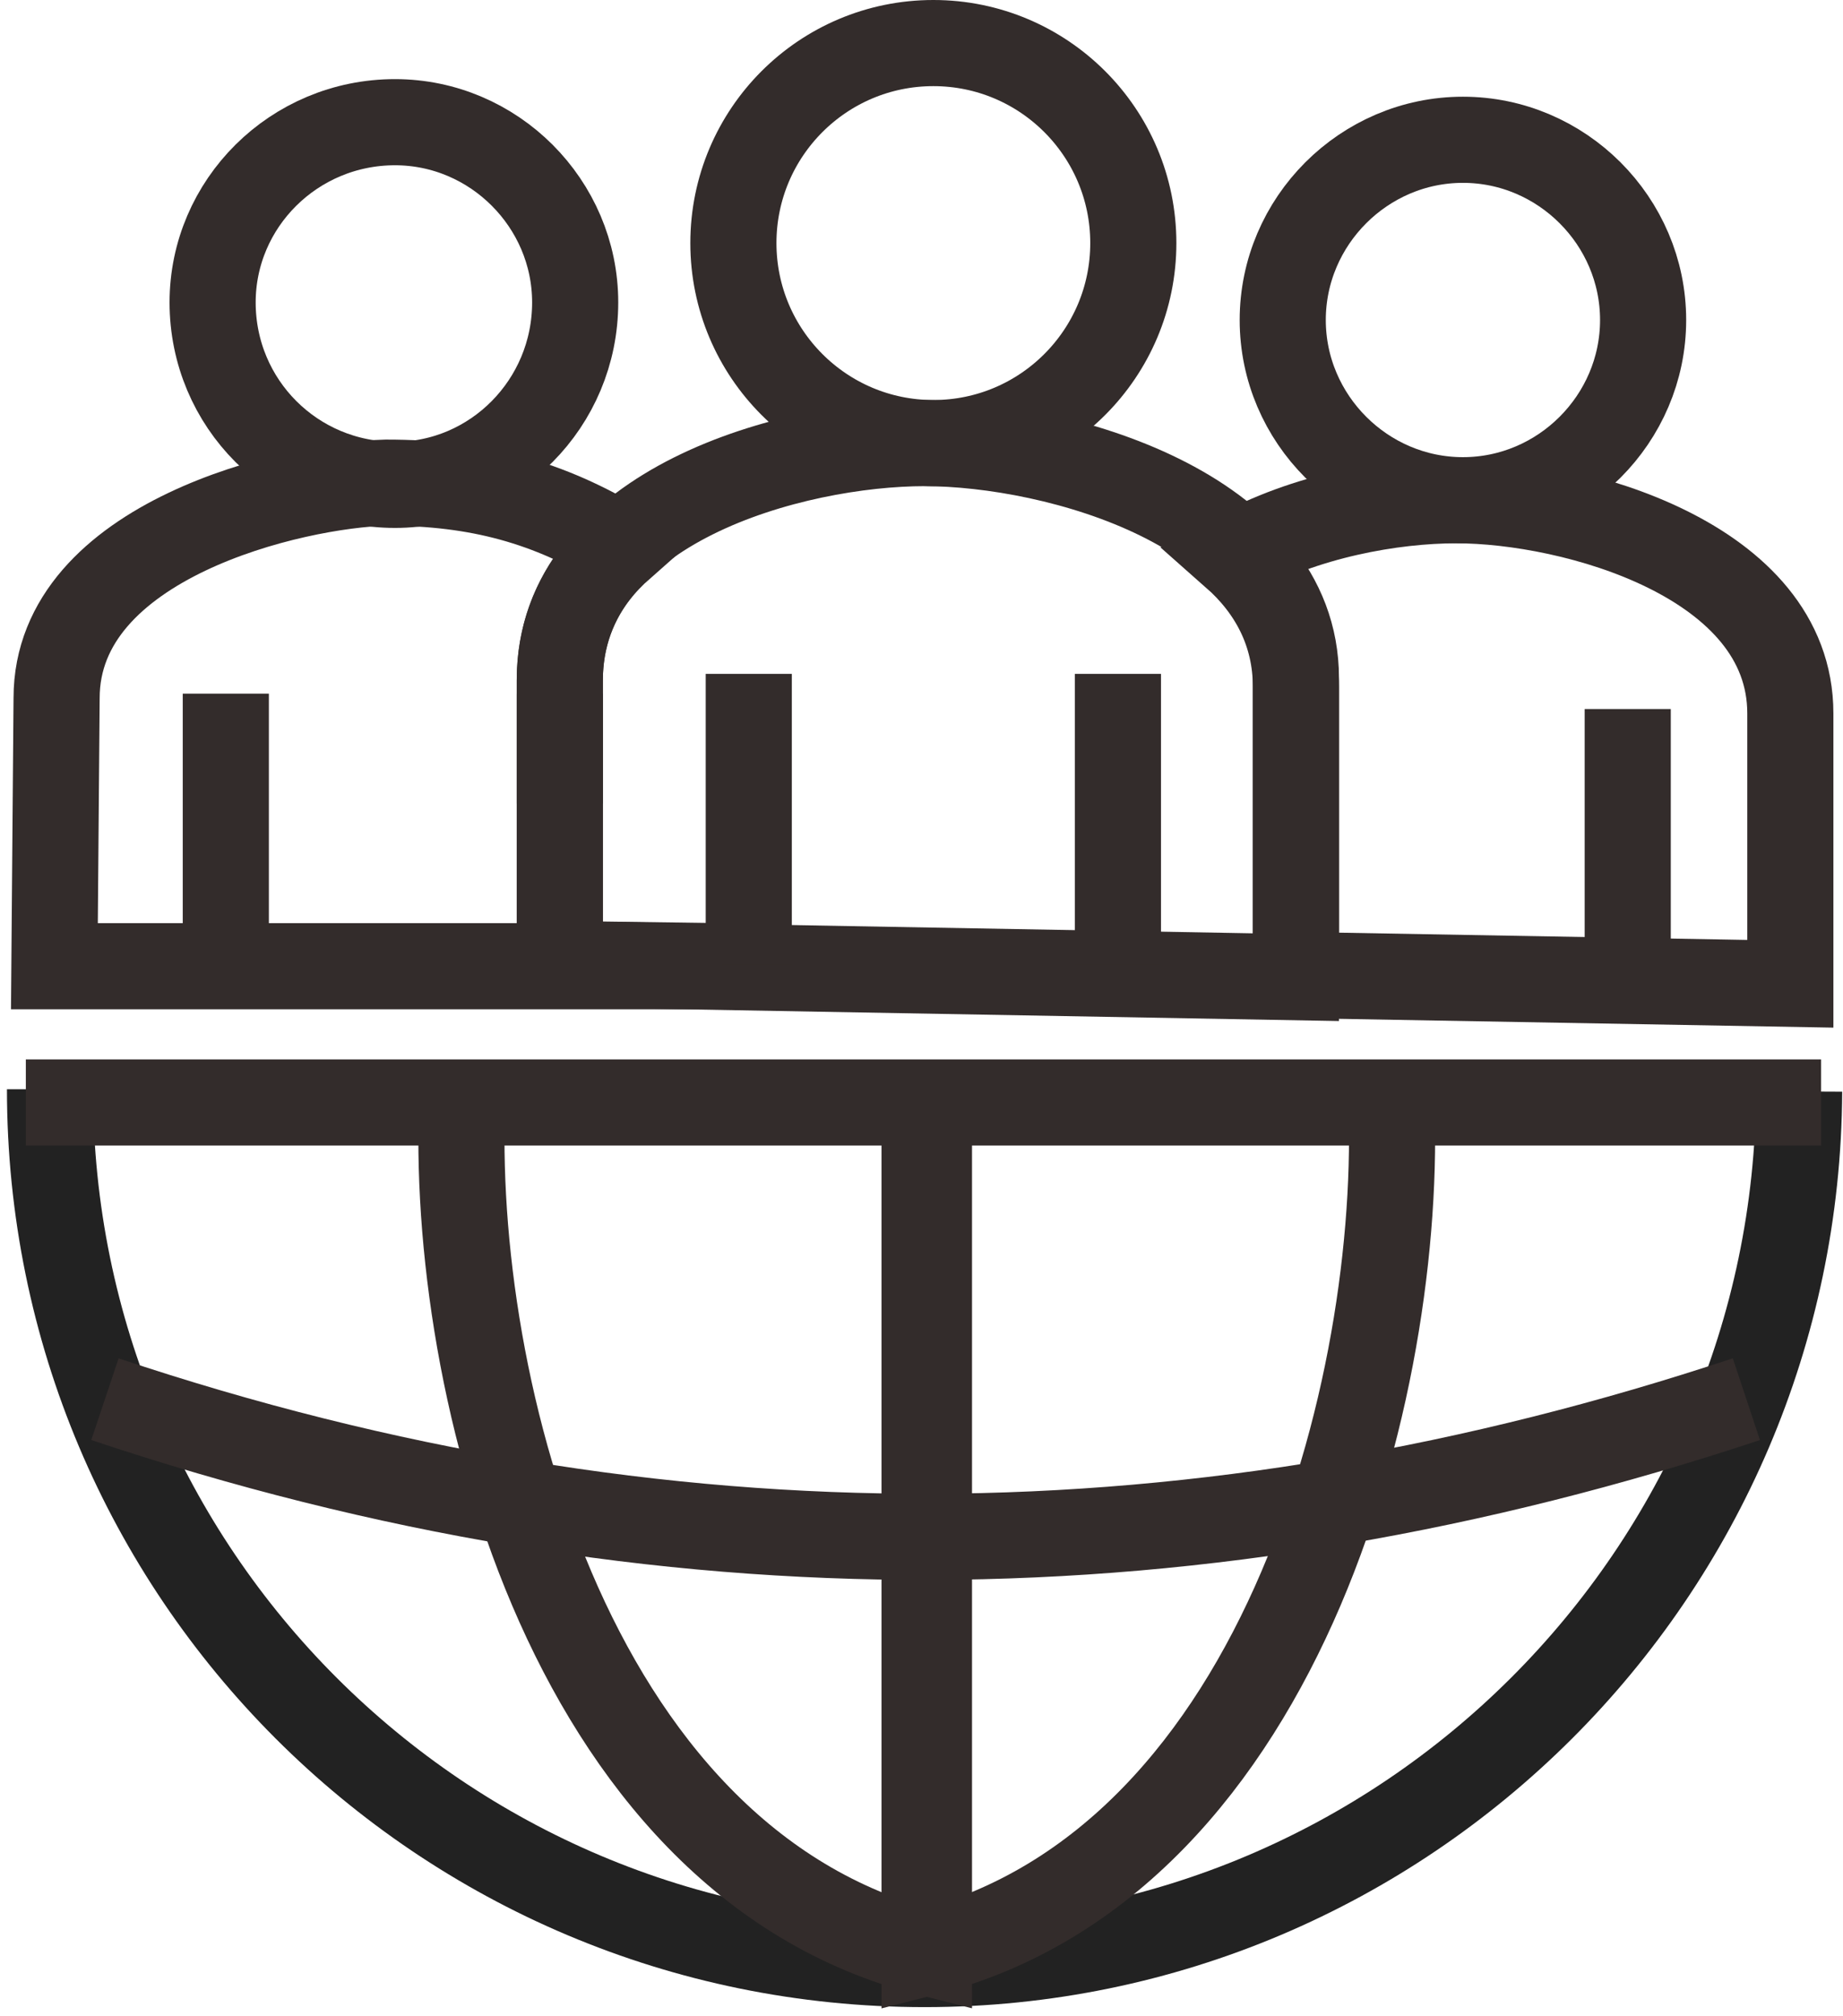 <svg width="214" height="234" viewBox="0 0 214 234" fill="none" xmlns="http://www.w3.org/2000/svg">
<path d="M108.377 51.437C121.2 51.437 131.595 41.042 131.595 28.218C131.595 15.395 121.2 5 108.377 5C95.553 5 85.158 15.395 85.158 28.218C85.158 41.042 95.553 51.437 108.377 51.437Z" stroke="#332C2B" stroke-width="10"/>
<path fill-rule="evenodd" clip-rule="evenodd" d="M65.001 111.907V78.993C65.001 58.581 92.302 51.437 107.356 51.437C122.665 51.437 150.476 59.092 150.476 78.738V113.438L65.001 111.907Z" stroke="#332C2B" stroke-width="10"/>
<path d="M129.809 111.908V78.228" stroke="#332C2B" stroke-width="10"/>
<path d="M86.944 111.908V78.228" stroke="#332C2B" stroke-width="10"/>
<path fill-rule="evenodd" clip-rule="evenodd" d="M45.865 14.185C57.346 14.185 66.787 23.626 66.787 35.107C66.787 46.844 57.346 56.285 45.865 56.285C34.128 56.285 24.688 46.844 24.688 35.107C24.688 23.626 34.128 14.185 45.865 14.185Z" stroke="#332C2B" stroke-width="10"/>
<path fill-rule="evenodd" clip-rule="evenodd" d="M6.317 112.163L6.572 81.034C6.572 62.664 34.128 56.285 44.844 56.03C55.561 56.03 63.725 58.326 72.145 63.429C67.808 67.256 65.001 72.359 65.001 78.993V111.907L83.882 112.163H6.317Z" stroke="#332C2B" stroke-width="10"/>
<path fill-rule="evenodd" clip-rule="evenodd" d="M65.001 93.281V80.524V93.281Z" stroke="#332C2B" stroke-width="10"/>
<path fill-rule="evenodd" clip-rule="evenodd" d="M26.219 110.887V80.524V110.887Z" stroke="#332C2B" stroke-width="10"/>
<path fill-rule="evenodd" clip-rule="evenodd" d="M169.868 16.227C181.349 16.227 190.79 25.667 190.79 37.149C190.79 48.63 181.349 58.071 169.868 58.071C158.386 58.071 148.945 48.63 148.945 37.149C148.945 25.667 158.386 16.227 169.868 16.227Z" stroke="#332C2B" stroke-width="10"/>
<path fill-rule="evenodd" clip-rule="evenodd" d="M143.332 64.45C151.497 59.857 161.703 58.071 169.102 58.071C182.625 58.071 207.885 64.96 207.885 82.821V114.204L150.476 113.183V79.759C150.476 73.38 147.67 68.277 143.332 64.45Z" stroke="#332C2B" stroke-width="10"/>
<path fill-rule="evenodd" clip-rule="evenodd" d="M189.003 112.928V82.31V112.928Z" stroke="#332C2B" stroke-width="10"/>
<path d="M208.905 126.706C208.65 182.583 163.233 228 107.356 228C51.223 228 5.807 182.583 5.807 126.451" stroke="#222222" stroke-width="10"/>
<path d="M107.866 124.92V226.724C65.256 216.008 51.734 158.344 53.775 125.685" stroke="#332C2B" stroke-width="10"/>
<path d="M12.185 162.427C76.993 184.114 139.759 183.349 202.781 162.427" stroke="#332C2B" stroke-width="10"/>
<path d="M3 127.982H211.457" stroke="#332C2B" stroke-width="10"/>
<path d="M107.356 124.92V226.724C149.711 216.008 163.489 158.344 161.447 125.685" stroke="#332C2B" stroke-width="10"/>
</svg>
